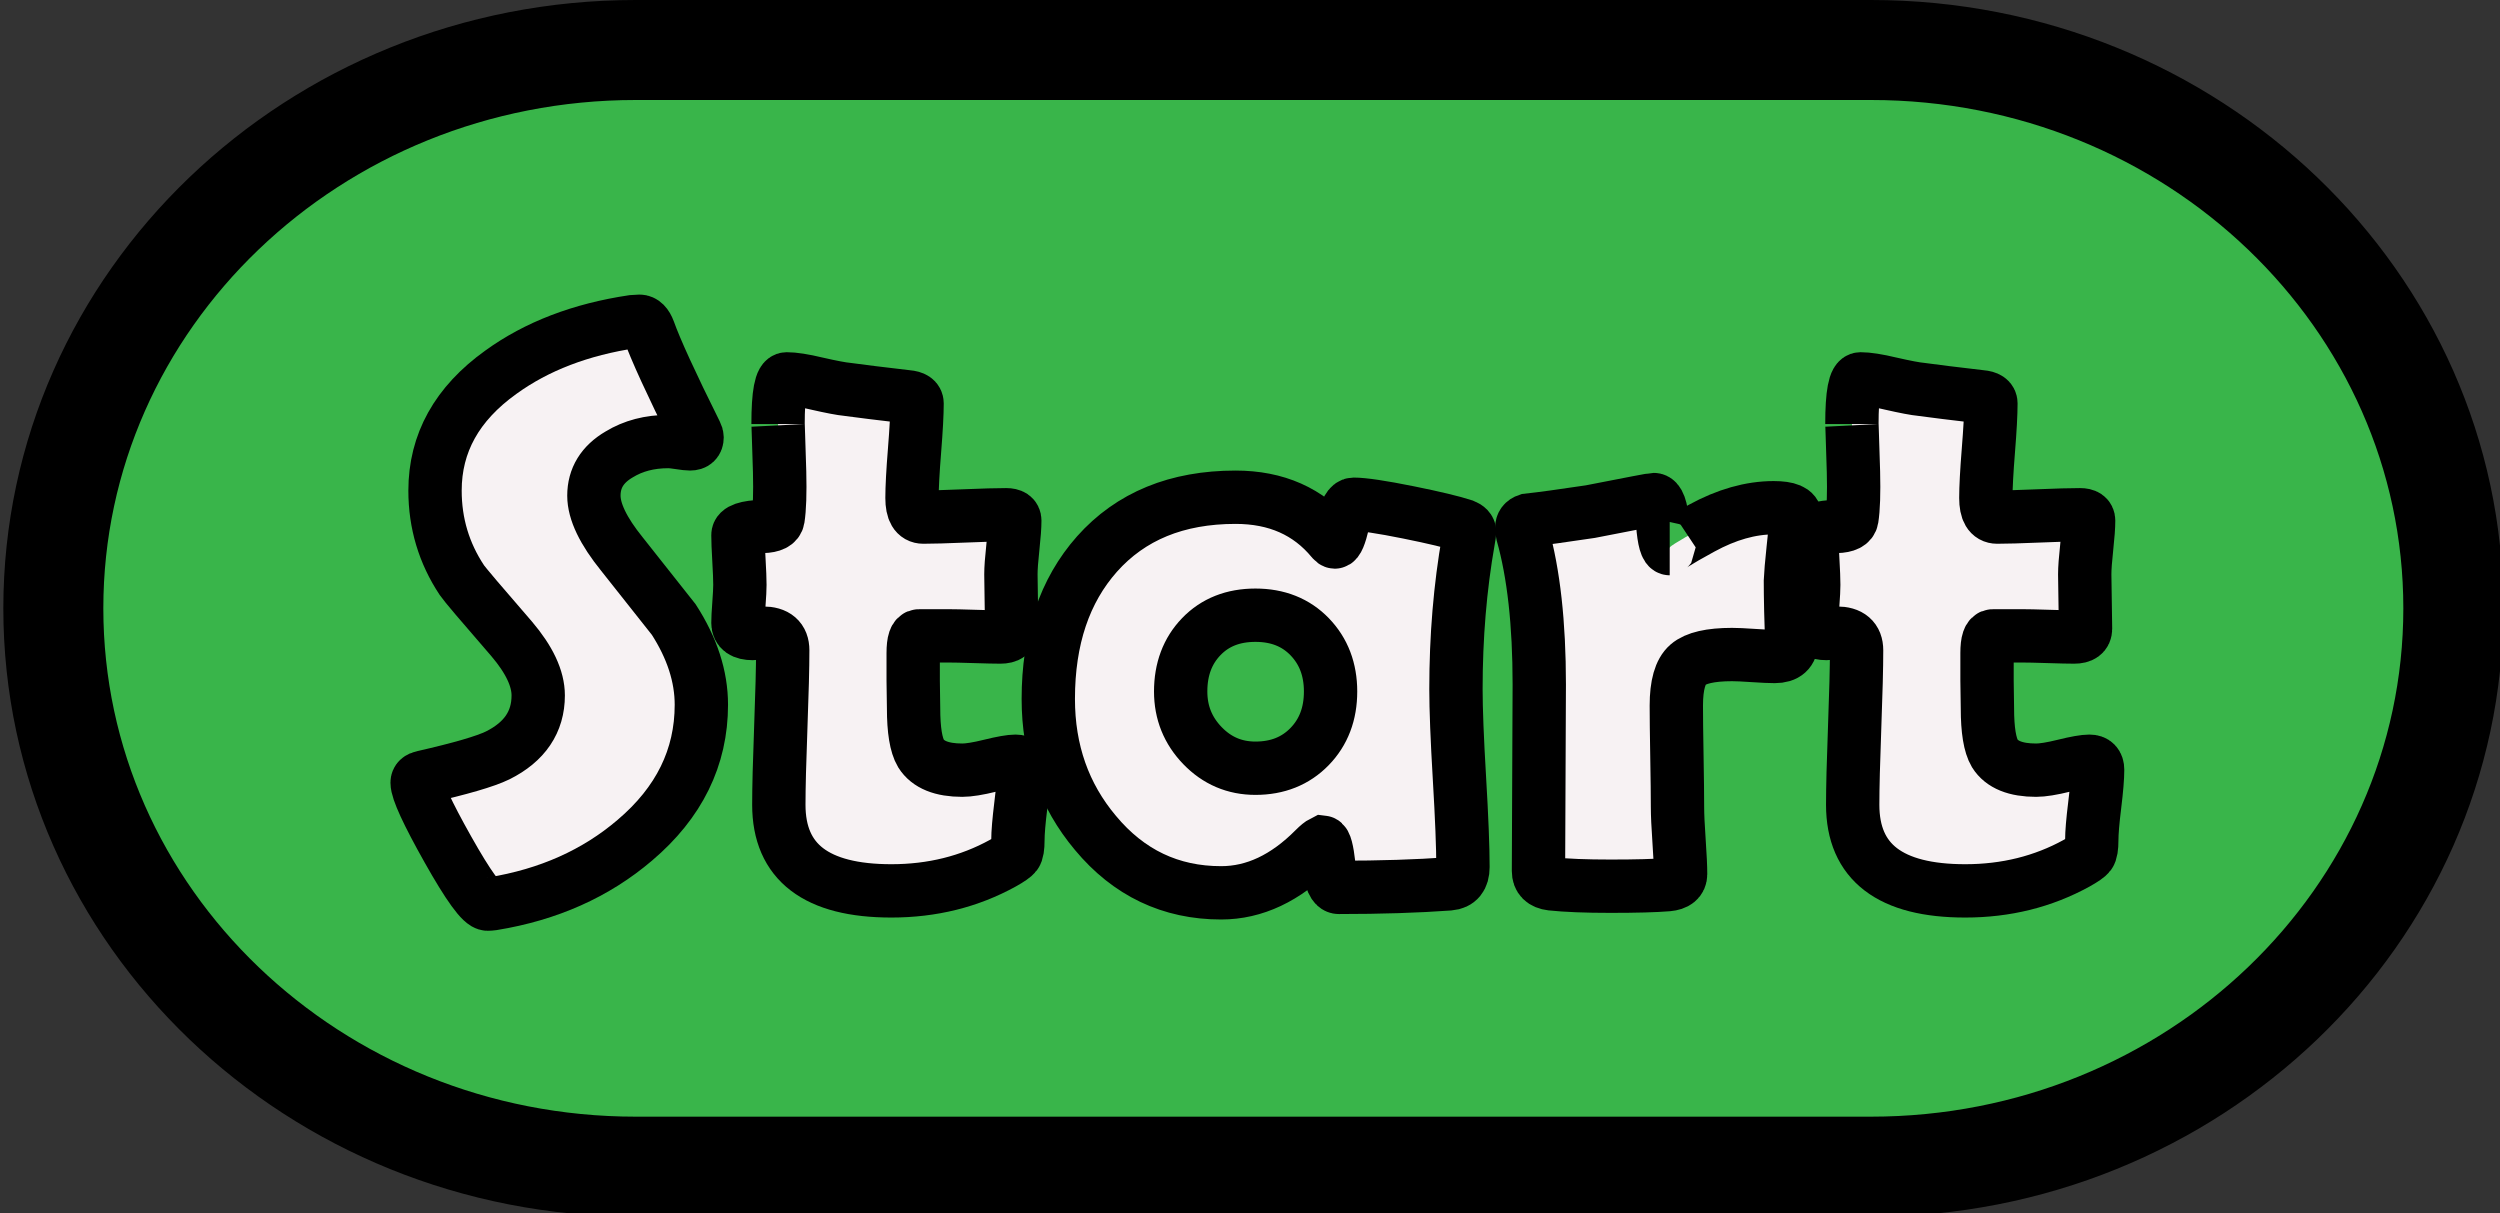 <?xml version="1.0" encoding="utf-8"?>
<!-- Generator: Adobe Illustrator 16.0.0, SVG Export Plug-In . SVG Version: 6.00 Build 0)  -->
<!DOCTYPE svg PUBLIC "-//W3C//DTD SVG 1.1//EN" "http://www.w3.org/Graphics/SVG/1.1/DTD/svg11.dtd">
<svg version="1.1" id="Layer_1" xmlns:x="http://ns.adobe.com/Extensibility/1.0/" xmlns:i="http://ns.adobe.com/AdobeIllustrator/10.0/" xmlns:graph="http://ns.adobe.com/Graphs/1.0/"
	 xmlns="http://www.w3.org/2000/svg" xmlns:xlink="http://www.w3.org/1999/xlink" xmlns:a="http://ns.adobe.com/AdobeSVGViewerExtensions/3.0/"
	 x="0px" y="0px" width="375px" height="182px" viewBox="0 0 375 182" enable-background="new 0 0 375 182" xml:space="preserve">
<rect x="0" y="0" width="375" height="182" fill="#333333" stroke="none"/>
<g>
	<path fill="#39B54A" stroke="#000000" stroke-width="15" stroke-miterlimit="10" d="M368,91.25c0,46.253-39.112,83.75-87.36,83.75
		H95.36C47.112,175,8,137.503,8,91.25l0,0C8,44.997,47.112,7.5,95.36,7.5h185.28C328.888,7.5,368,44.997,368,91.25L368,91.25z"/>
	<g>
		<path fill="#F7F2F3" stroke="#000000" stroke-width="8" stroke-miterlimit="10" d="M105.204,105.714
			c0,7.905-3.329,14.68-9.987,20.325c-5.841,4.985-12.947,8.157-21.318,9.52c-0.312,0.039-0.565,0.059-0.759,0.059
			c-0.896,0-2.882-2.736-5.958-8.206c-3.076-5.47-4.614-8.809-4.614-10.016c0-0.428,0.292-0.701,0.876-0.818
			c5.645-1.285,9.383-2.375,11.214-3.271c4.049-2.024,6.074-5.023,6.074-8.995c0-2.53-1.324-5.353-3.972-8.468
			c-4.595-5.295-7.087-8.235-7.476-8.819c-2.687-4.049-4.03-8.527-4.03-13.433c0-7.125,3.29-13.043,9.871-17.755
			c5.373-3.893,11.973-6.425,19.799-7.593c0.428-0.038,0.759-0.058,0.993-0.058c0.584,0,1.051,0.467,1.402,1.401
			c1.012,2.843,3.367,7.982,7.067,15.419c0.117,0.233,0.175,0.429,0.175,0.584c0,0.663-0.351,0.993-1.051,0.993
			c-0.313,0-0.838-0.059-1.577-0.175c-0.74-0.117-1.305-0.175-1.694-0.175c-2.803,0-5.256,0.643-7.359,1.927
			c-2.531,1.48-3.796,3.543-3.796,6.191c0,2.375,1.402,5.296,4.205,8.761c4.944,6.23,7.534,9.501,7.768,9.812
			C103.822,97.208,105.204,101.471,105.204,105.714z"/>
		<path fill="#F7F2F3" stroke="#000000" stroke-width="8" stroke-miterlimit="10" d="M153.563,115.468
			c0,1.168-0.146,2.94-0.438,5.315c-0.292,2.375-0.438,4.118-0.438,5.228c0,1.109-0.117,1.82-0.351,2.131
			c-0.233,0.313-0.876,0.759-1.927,1.344c-5.023,2.765-10.591,4.146-16.704,4.146c-11.253,0-16.879-4.302-16.879-12.907
			c0-2.57,0.097-6.434,0.292-11.594c0.194-5.159,0.292-9.023,0.292-11.593c0-1.713-0.993-2.57-2.979-2.57c-0.156,0-0.409,0-0.759,0
			c-0.351,0.04-0.604,0.059-0.759,0.059c-1.48,0-2.22-0.526-2.22-1.577c0-0.622,0.048-1.577,0.146-2.862
			c0.097-1.285,0.146-2.238,0.146-2.862c0-0.817-0.049-2.063-0.146-3.738c-0.098-1.673-0.146-2.92-0.146-3.738
			c0-0.778,1.246-1.207,3.738-1.285c1.402-0.038,2.161-0.428,2.278-1.168c0.234-1.479,0.312-3.815,0.234-7.008
			c-0.156-5.023-0.234-7.417-0.234-7.184c0-4.516,0.428-6.775,1.285-6.775c1.051,0,2.55,0.234,4.497,0.701
			c2.219,0.506,3.757,0.798,4.614,0.876c1.986,0.273,4.984,0.643,8.995,1.109c0.973,0.079,1.46,0.409,1.46,0.993
			c0,1.558-0.127,3.913-0.379,7.067c-0.254,3.154-0.38,5.529-0.38,7.125c0,1.908,0.564,2.862,1.694,2.862
			c1.362,0,3.426-0.059,6.191-0.175c2.764-0.117,4.848-0.175,6.249-0.175c0.856,0,1.285,0.292,1.285,0.876
			c0,0.896-0.098,2.24-0.292,4.03c-0.195,1.791-0.292,3.134-0.292,4.03c0,0.935,0.019,2.298,0.058,4.088
			c0.039,1.791,0.059,3.154,0.059,4.088c0,0.817-0.565,1.227-1.694,1.227c-0.779,0-2.083-0.029-3.913-0.088
			c-1.831-0.059-3.135-0.087-3.913-0.087h-4.38c-0.584,0-0.876,0.857-0.876,2.57c0,0.934,0,2.317,0,4.146
			c0.038,1.869,0.059,3.251,0.059,4.147c0,3.271,0.37,5.529,1.109,6.775c1.051,1.674,3.115,2.511,6.191,2.511
			c0.973,0,2.366-0.224,4.176-0.671c1.811-0.447,3.085-0.672,3.825-0.672C153.155,114.183,153.563,114.612,153.563,115.468z"/>
		<path fill="#F7F2F3" stroke="#000000" stroke-width="8" stroke-miterlimit="10" d="M218.393,103.378
			c0,2.999,0.175,7.457,0.525,13.375c0.351,5.919,0.526,10.358,0.526,13.316c0,1.558-0.682,2.395-2.044,2.511
			c-4.829,0.351-10.358,0.526-16.587,0.526c-0.74,0-1.236-1.119-1.489-3.358c-0.253-2.239-0.555-3.377-0.905-3.417
			c-0.312,0.156-0.721,0.487-1.227,0.993c-4.361,4.4-9.033,6.6-14.017,6.6c-7.592,0-13.881-2.998-18.865-8.994
			c-4.711-5.607-7.067-12.303-7.067-20.091c0-8.994,2.433-16.236,7.301-21.727c5.061-5.685,11.992-8.527,20.792-8.527
			c6.112,0,10.941,2.142,14.484,6.424c0.155,0.195,0.292,0.292,0.409,0.292c0.351,0,0.75-0.944,1.197-2.833
			c0.447-1.888,0.983-2.833,1.606-2.833c1.44,0,4.185,0.409,8.235,1.226c3.855,0.779,6.619,1.441,8.293,1.986
			c0.584,0.234,0.876,0.546,0.876,0.935c0,0.156-0.058,0.565-0.175,1.227C219.015,88.057,218.393,95.514,218.393,103.378z
			 M199.586,103.729c0-3.309-1.042-6.045-3.125-8.206c-2.083-2.161-4.799-3.242-8.147-3.242c-3.349,0-6.055,1.071-8.118,3.212
			c-2.064,2.142-3.095,4.887-3.095,8.235c0,3.154,1.089,5.861,3.271,8.118c2.18,2.259,4.828,3.388,7.943,3.388
			c3.309,0,6.016-1.081,8.119-3.242C198.535,109.832,199.586,107.078,199.586,103.729z"/>
		<path fill="#F7F2F3" stroke="#000000" stroke-width="8" stroke-miterlimit="10" d="M268.737,96.194
			c0,1.519-0.838,2.278-2.51,2.278c-0.74,0-1.822-0.048-3.242-0.146c-1.422-0.097-2.482-0.146-3.184-0.146
			c-3.232,0-5.432,0.506-6.6,1.519c-1.168,1.013-1.752,3.057-1.752,6.132c0,1.675,0.029,4.215,0.088,7.622
			c0.059,3.407,0.088,5.948,0.088,7.622c0,1.13,0.076,2.813,0.232,5.052c0.156,2.239,0.234,3.904,0.234,4.994
			c0,0.934-0.643,1.46-1.928,1.577c-1.869,0.155-4.73,0.234-8.586,0.234c-3.699,0-6.658-0.117-8.877-0.351
			c-1.285-0.155-1.928-0.797-1.928-1.927c0-3.115,0.02-7.777,0.059-13.988c0.039-6.21,0.059-10.873,0.059-13.988
			c0-9.149-0.838-16.684-2.512-22.603c-0.078-0.351-0.117-0.643-0.117-0.876c0-0.584,0.293-0.973,0.877-1.168
			c2.141-0.234,5.275-0.662,9.402-1.285c6.152-1.207,9.326-1.811,9.521-1.811c0.699,0,1.146,1.227,1.342,3.68
			s0.545,3.679,1.053,3.679c-0.547,0,1.051-1.022,4.789-3.066c3.738-2.044,7.338-3.066,10.805-3.066c2.18,0,3.27,0.467,3.27,1.402
			c0,1.13-0.115,2.726-0.35,4.789c-0.234,2.219-0.371,3.816-0.408,4.789c0,1.13,0.018,2.628,0.059,4.497
			C268.698,93.937,268.737,95.455,268.737,96.194z"/>
		<path fill="#F7F2F3" stroke="#000000" stroke-width="8" stroke-miterlimit="10" d="M314.643,115.468
			c0,1.168-0.146,2.94-0.438,5.315c-0.293,2.375-0.438,4.118-0.438,5.228c0,1.109-0.117,1.82-0.352,2.131
			c-0.232,0.313-0.875,0.759-1.928,1.344c-5.021,2.765-10.59,4.146-16.703,4.146c-11.253,0-16.879-4.302-16.879-12.907
			c0-2.57,0.097-6.434,0.292-11.594c0.194-5.159,0.292-9.023,0.292-11.593c0-1.713-0.993-2.57-2.979-2.57c-0.156,0-0.409,0-0.76,0
			c-0.351,0.04-0.604,0.059-0.759,0.059c-1.48,0-2.22-0.526-2.22-1.577c0-0.622,0.049-1.577,0.146-2.862
			c0.097-1.285,0.146-2.238,0.146-2.862c0-0.817-0.049-2.063-0.146-3.738c-0.098-1.673-0.146-2.92-0.146-3.738
			c0-0.778,1.246-1.207,3.738-1.285c1.401-0.038,2.161-0.428,2.277-1.168c0.233-1.479,0.312-3.815,0.233-7.008
			c-0.155-5.023-0.233-7.417-0.233-7.184c0-4.516,0.428-6.775,1.285-6.775c1.051,0,2.55,0.234,4.497,0.701
			c2.22,0.506,3.757,0.798,4.614,0.876c1.985,0.273,4.983,0.643,8.994,1.109c0.973,0.079,1.46,0.409,1.46,0.993
			c0,1.558-0.127,3.913-0.38,7.067s-0.379,5.529-0.379,7.125c0,1.908,0.563,2.862,1.693,2.862c1.363,0,3.426-0.059,6.191-0.175
			c2.764-0.117,4.848-0.175,6.25-0.175c0.855,0,1.283,0.292,1.283,0.876c0,0.896-0.098,2.24-0.291,4.03
			c-0.195,1.791-0.293,3.134-0.293,4.03c0,0.935,0.02,2.298,0.059,4.088c0.039,1.791,0.059,3.154,0.059,4.088
			c0,0.817-0.564,1.227-1.693,1.227c-0.779,0-2.084-0.029-3.912-0.088c-1.832-0.059-3.135-0.087-3.914-0.087h-4.38
			c-0.584,0-0.876,0.857-0.876,2.57c0,0.934,0,2.317,0,4.146c0.038,1.869,0.059,3.251,0.059,4.147c0,3.271,0.369,5.529,1.11,6.775
			c1.051,1.674,3.113,2.511,6.191,2.511c0.973,0,2.365-0.224,4.176-0.671c1.811-0.447,3.084-0.672,3.824-0.672
			C314.234,114.183,314.643,114.612,314.643,115.468z"/>
	</g>
</g>
</svg>
